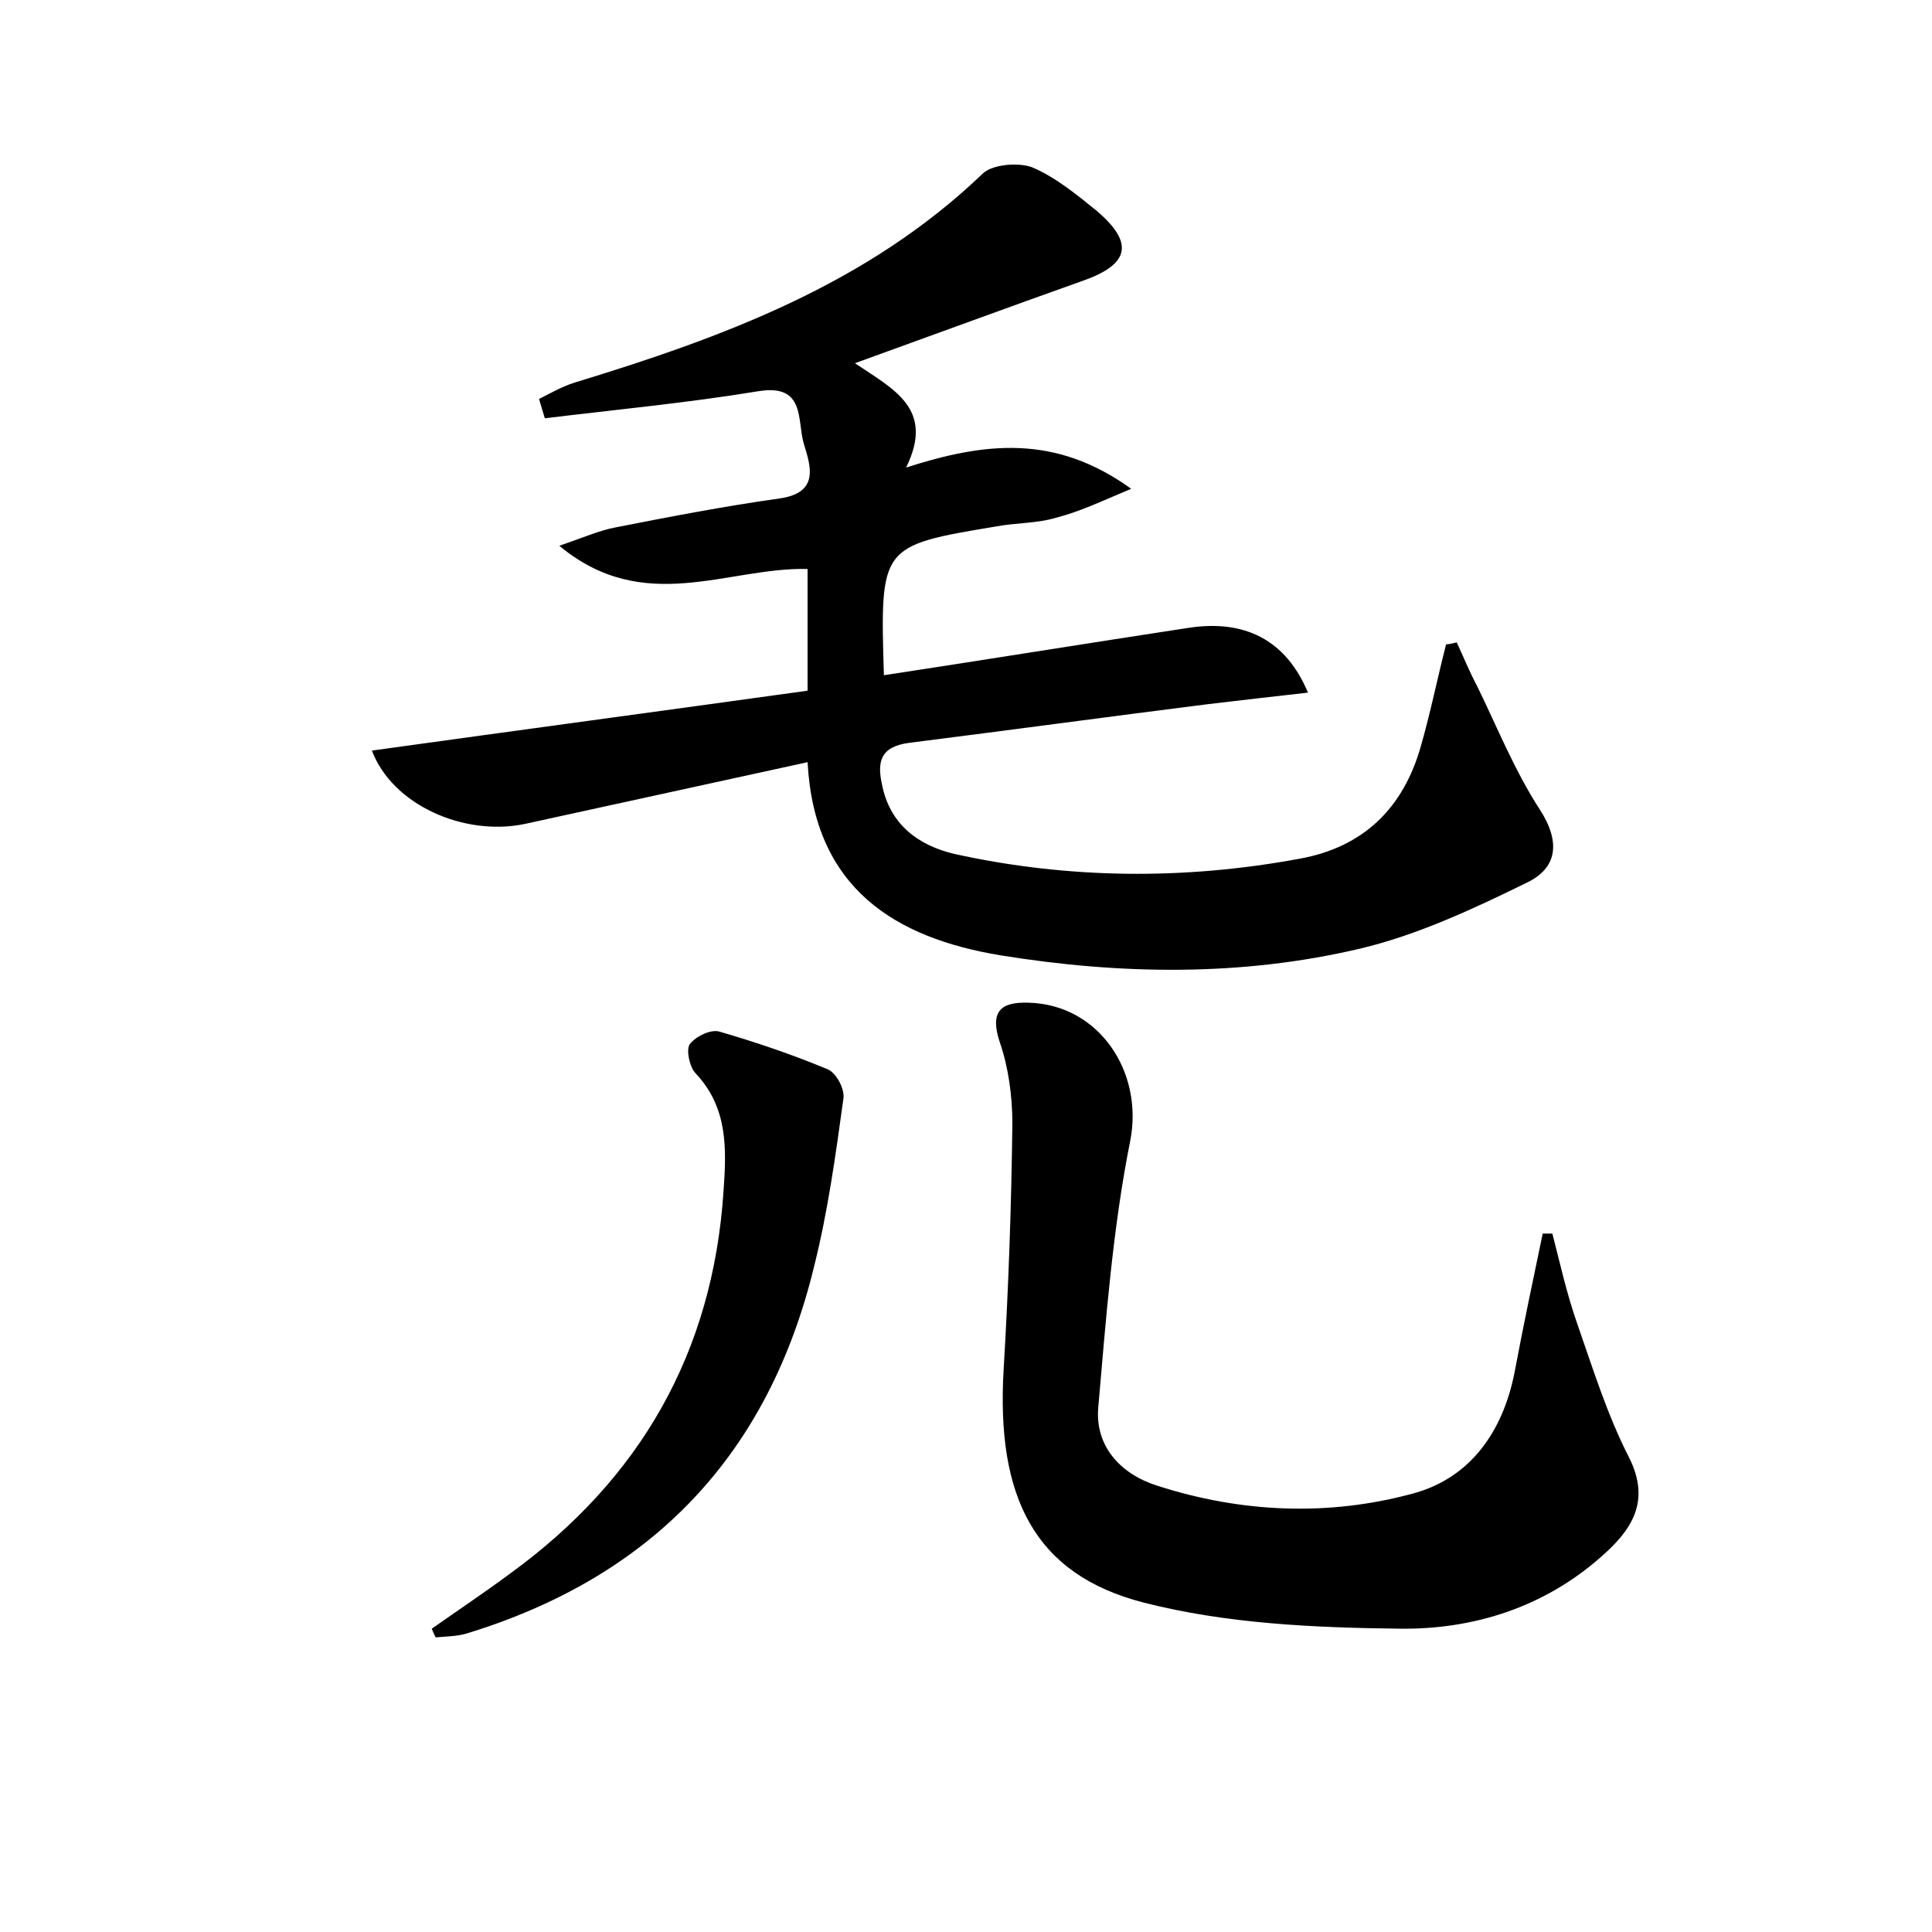 <?xml version="1.0" encoding="utf-8"?>
<!-- Generator: Adobe Illustrator 22.0.0, SVG Export Plug-In . SVG Version: 6.00 Build 0)  -->
<svg version="1.1" id="图层_1" xmlns="http://www.w3.org/2000/svg" xmlns:xlink="http://www.w3.org/1999/xlink" x="0px" y="0px"
	 viewBox="0 0 200 200" style="enable-background:new 0 0 200 200;" xml:space="preserve">
<style type="text/css">
	.st0{fill:#FFFFFF;}
</style>
<g>
	
	<path d="M150.8,66.5c0.7,1.5,1.3,3,2.1,4.5c2.1,4.3,3.9,8.8,6.5,12.8c2.2,3.4,1.8,6.1-1.4,7.6c-5.5,2.7-11.3,5.4-17.2,6.8
		c-12.3,2.9-24.8,2.7-37.2,0.7c-10.9-1.8-19.3-6.9-20-20c-10.1,2.2-19.7,4.3-29.3,6.4c-6.3,1.3-13.7-2-15.8-7.6
		c15.1-2.1,30-4.1,45.1-6.2c0-4.3,0-8.3,0-12.6c-8.3-0.2-16.9,4.9-25.7-2.4c2.6-0.9,4.2-1.6,5.8-1.9c5.6-1.1,11.3-2.2,17-3
		c4.2-0.6,3.2-3.4,2.5-5.7c-0.7-2.4,0.2-6.2-4.7-5.4c-7.3,1.2-14.7,1.9-22.1,2.8c-0.2-0.7-0.4-1.3-0.6-2c1.2-0.6,2.4-1.3,3.7-1.7
		c15.4-4.7,30.3-10.2,42.2-21.6c1-1,3.7-1.2,5.1-0.7c2.4,1,4.6,2.8,6.7,4.5c4,3.4,3.4,5.6-1.5,7.3c-7.6,2.7-15.2,5.5-23.5,8.5
		c4,2.7,8.3,4.7,5.3,10.8c8.1-2.6,15.4-3.5,23.3,2.2c-3.1,1.3-5.4,2.4-7.8,3c-2,0.6-4.1,0.5-6.2,0.9c-12,2-12,2-11.6,15.4
		c10.5-1.6,21-3.3,31.5-4.9c5.8-0.9,10.1,1.2,12.4,6.7c-3.6,0.4-7,0.8-10.4,1.2c-10.3,1.3-20.6,2.7-30.9,4c-3,0.4-3.3,2-2.8,4.3
		c0.8,4.1,3.7,6.3,7.5,7.2c11.8,2.6,23.8,2.7,35.7,0.5c6.7-1.2,10.8-5.3,12.6-11.7c1-3.5,1.7-7,2.6-10.5
		C150,66.7,150.4,66.6,150.8,66.5z"/>
	<path d="M160.7,127.7c0.8,3.1,1.5,6.3,2.6,9.4c1.6,4.6,3.1,9.4,5.3,13.7c2.4,4.7,0.2,7.7-2.9,10.4c-5.9,5.2-13.2,7.5-20.8,7.4
		c-8.8-0.1-17.9-0.5-26.5-2.7c-11.3-2.9-15.3-10.9-14.5-24.2c0.5-8.4,0.8-16.9,0.9-25.4c0-2.8-0.4-5.8-1.3-8.4
		c-1.1-3.3,0.2-4.2,3-4.1c7.3,0.2,11.9,7.2,10.5,14.3c-1.8,9-2.5,18.3-3.3,27.5c-0.4,4.1,2.3,7,6.1,8.2c8.7,2.8,17.7,3.2,26.5,0.8
		c5.9-1.6,9.3-6.4,10.5-12.6c0.9-4.8,1.9-9.5,2.9-14.3C159.9,127.7,160.3,127.7,160.7,127.7z"/>
	<path d="M44.7,168.6c2.7-1.9,5.4-3.7,8.1-5.7c13.5-9.8,21-22.9,22.1-39.6c0.3-4.3,0.5-8.6-2.9-12.2c-0.6-0.6-1-2.4-0.6-3
		c0.6-0.8,2.2-1.6,3.1-1.3c3.8,1.1,7.6,2.4,11.2,3.9c0.9,0.4,1.8,2.1,1.6,3.1c-0.8,5.8-1.6,11.6-3,17.2c-4.7,19.5-16.7,32.2-36,38.1
		c-1,0.3-2.1,0.3-3.2,0.4C45,169.3,44.8,168.9,44.7,168.6z"/>
</g>
</svg>
